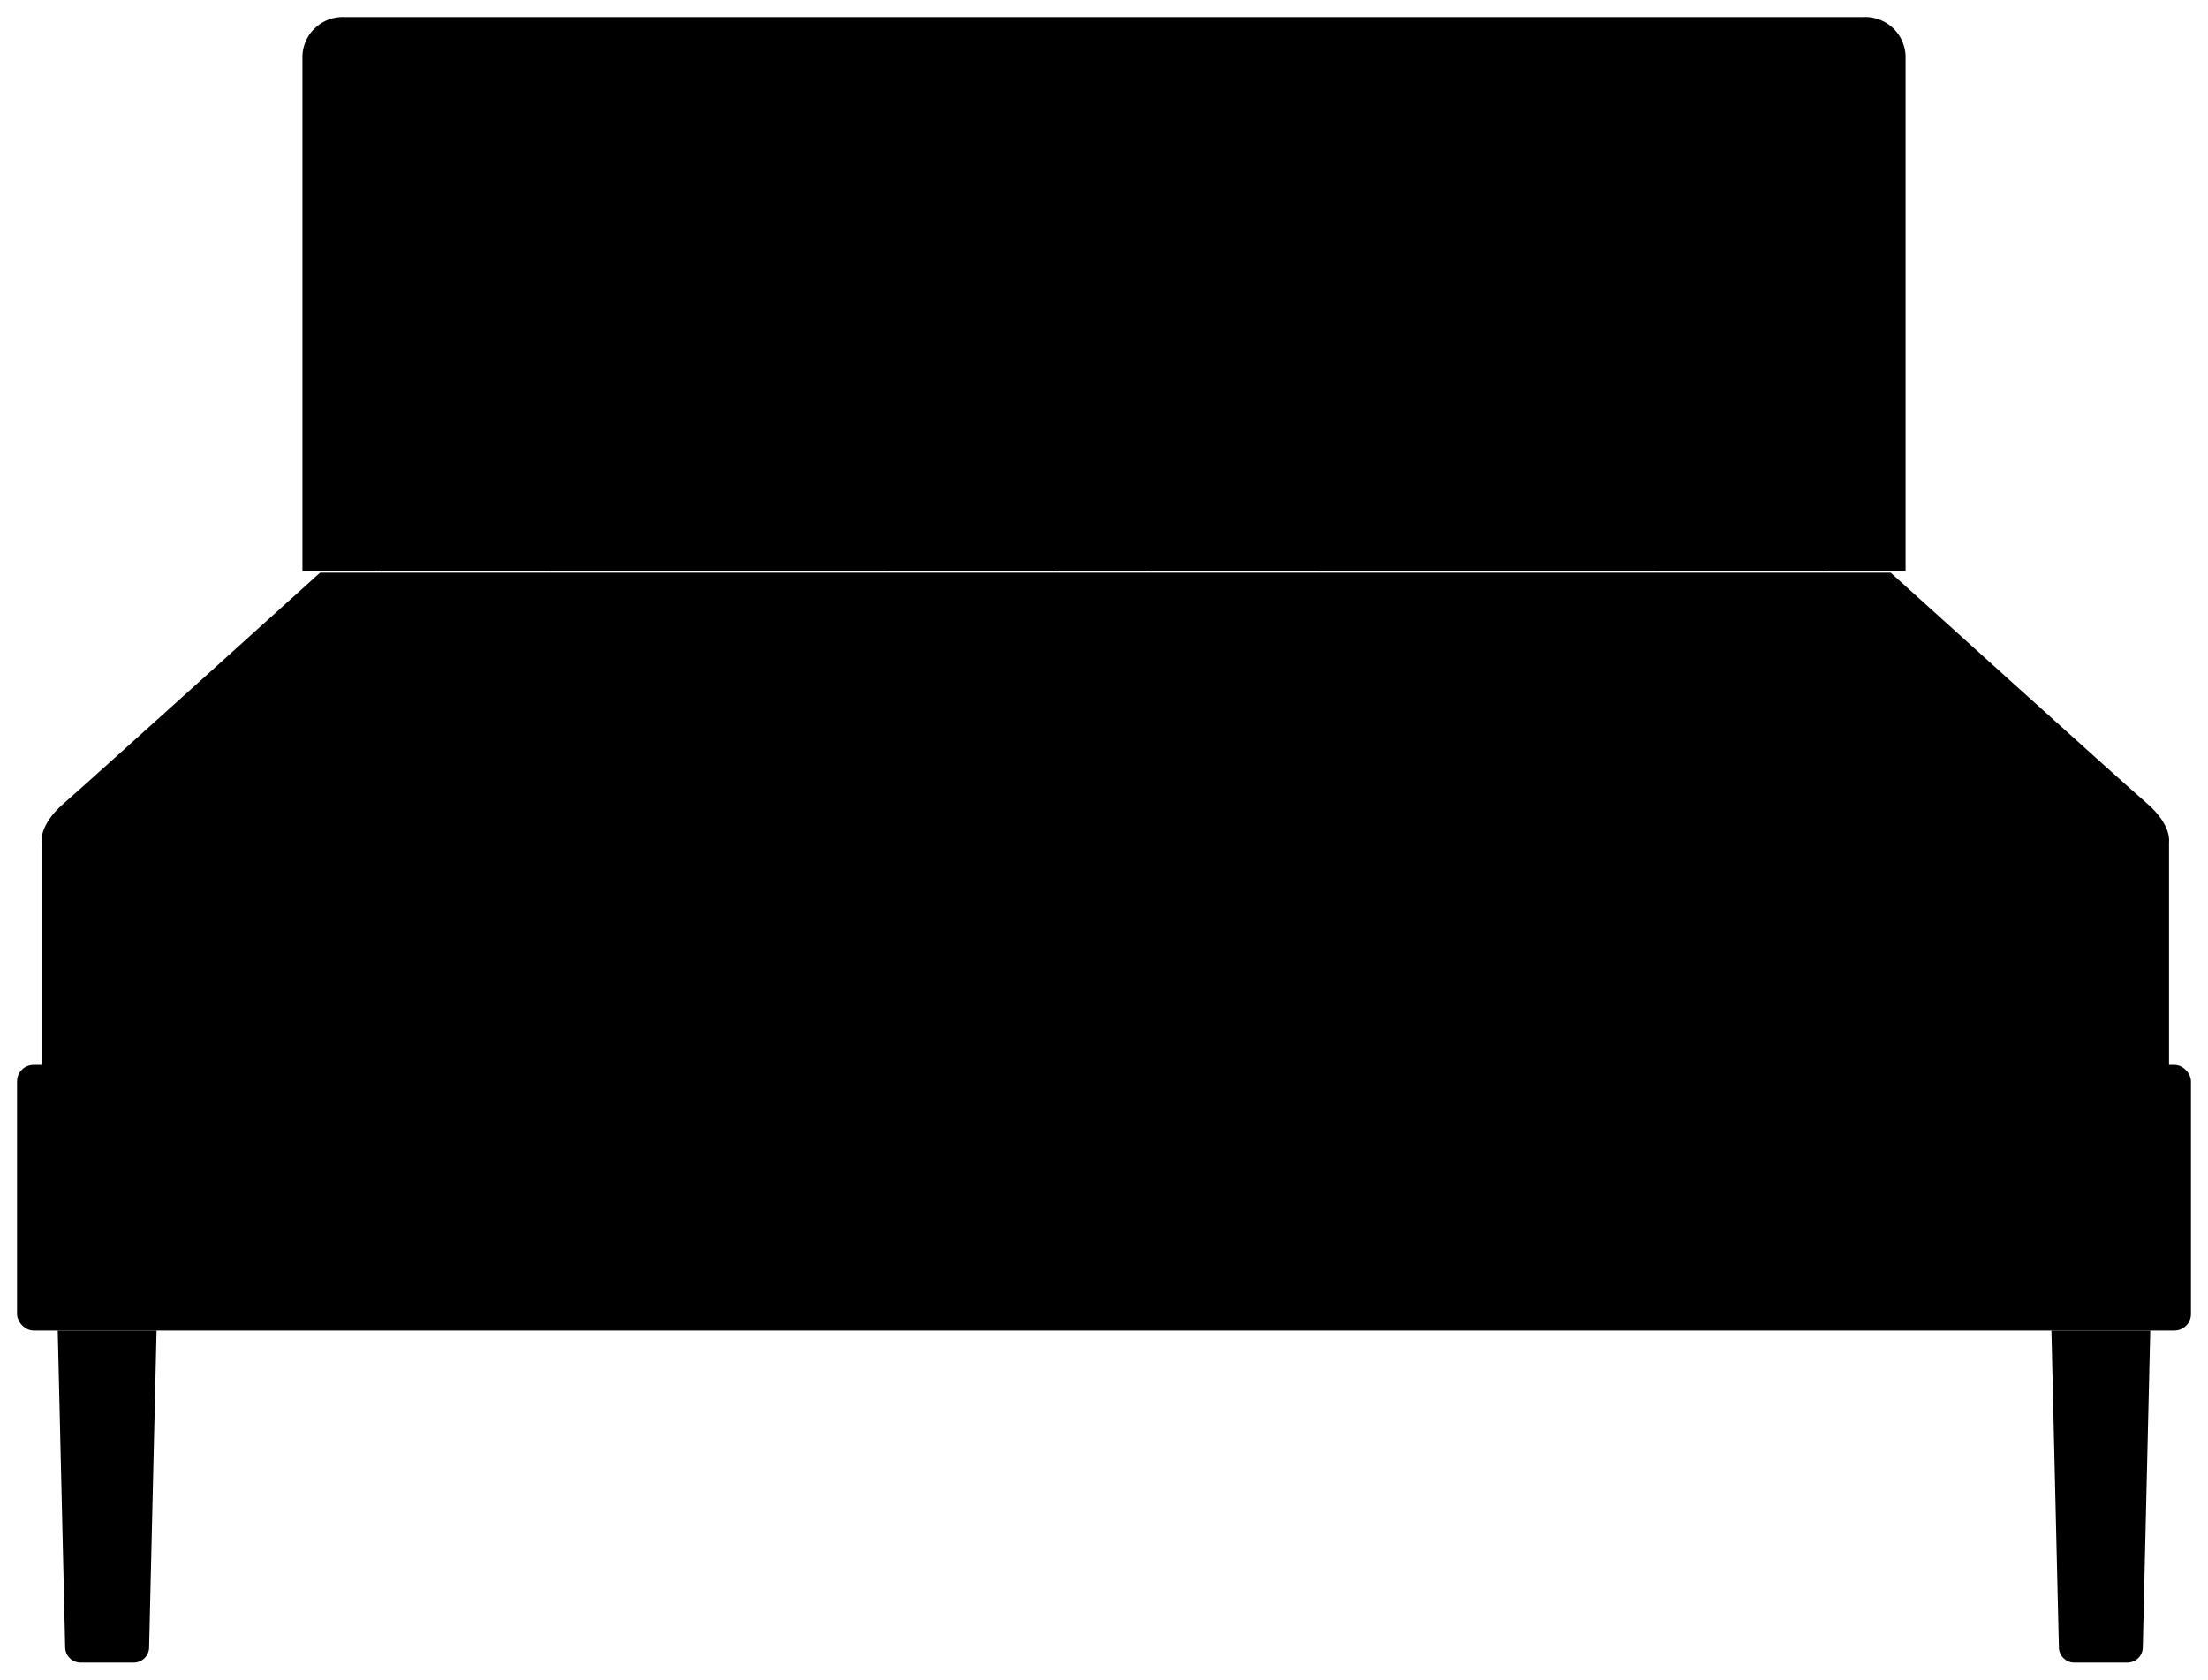 <svg xmlns="http://www.w3.org/2000/svg" width="161.889" height="123.138" viewBox="0 0 161.889 123.138"><defs><style>.a{fill:none;}.a,.b,.c{stroke:#002581;stroke-miterlimit:10;stroke-width:2.5px;}.b{fill:#d3eef6;}.c{fill:#fff;}</style></defs><g transform="translate(-676.298 0.391)"><path className="a" d="M816.014,41.477V3.721A2.96,2.96,0,0,0,812.965.859H701.52a2.96,2.96,0,0,0-3.049,2.862V41.477Z"/><path className="b" d="M835.329,77.824V61.349s.226-1.241-1.61-2.832c-1.985-1.721-18.8-16.925-18.8-16.925H699.765s-16.815,15.2-18.8,16.925c-1.836,1.591-1.611,2.832-1.611,2.832V77.824"/><rect className="a" width="159.389" height="19.48" rx="1.213" transform="translate(677.548 77.675)"/><path className="c" d="M687.777,97.155l-.548,23.289a1.136,1.136,0,0,1-1.181,1.053h-3.787a1.136,1.136,0,0,1-1.182-1.053l-.548-23.289"/><path className="c" d="M833.954,97.155l-.549,23.289a1.134,1.134,0,0,1-1.181,1.053h-3.787a1.136,1.136,0,0,1-1.181-1.053l-.549-23.289"/><path className="a" d="M753.906,41.477v-7.1c0-3.923-2.687-7.1-6-7.1h-37.7c-3.315,0-6,3.18-6,7.1v7.1"/><path className="a" d="M741.466,41.477V37.926a3.31,3.31,0,0,0-3-3.552H719.642a3.31,3.31,0,0,0-3,3.552v3.551"/><path className="a" d="M797.84,41.477V37.926a3.31,3.31,0,0,0-3-3.552H776.017a3.31,3.31,0,0,0-3,3.552v3.551"/><path className="a" d="M810.28,41.477v-7.1c0-3.923-2.687-7.1-6-7.1h-37.7c-3.315,0-6,3.18-6,7.1v7.1"/><line className="a" x2="155.974" transform="translate(679.355 61.349)"/></g></svg>